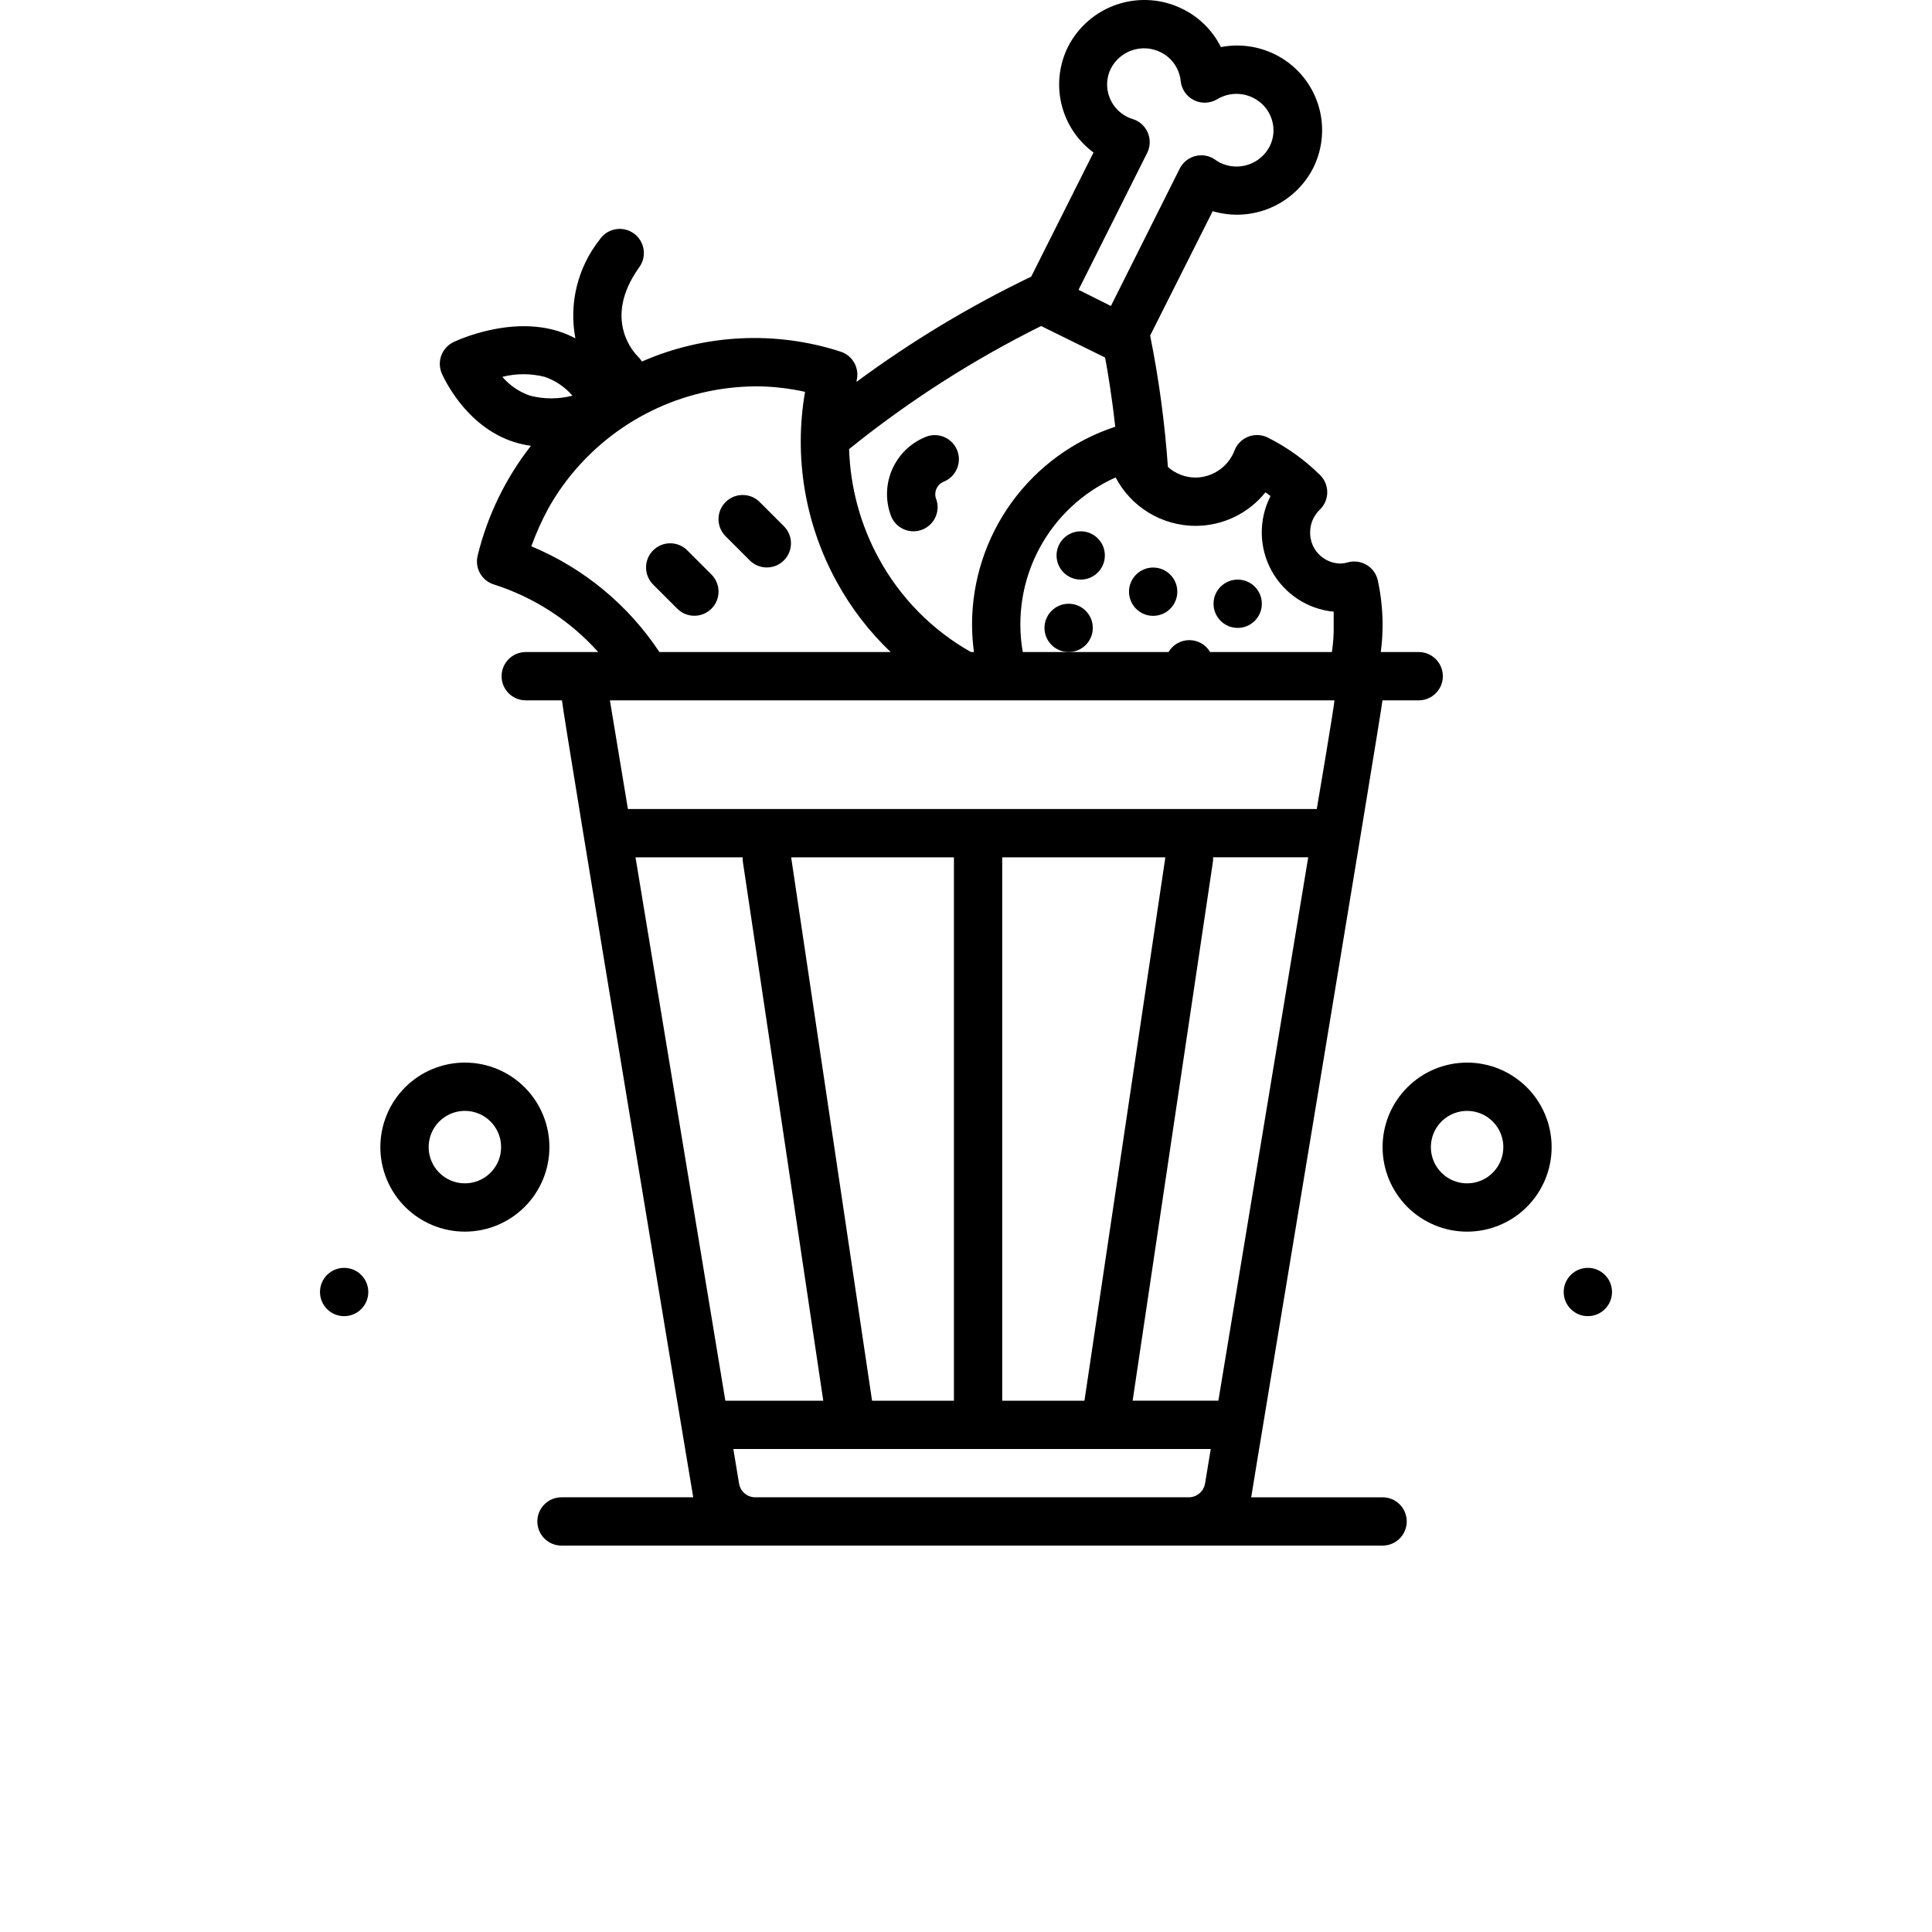 <?xml version="1.0" encoding="UTF-8"?>
<svg width="700pt" height="700pt" version="1.1" viewBox="0 0 700 700"
    xmlns="http://www.w3.org/2000/svg" xmlns:xlink="http://www.w3.org/1999/xlink">
    <g>
        <path
            d="m400.31 201.25c0 4.832-3.918 8.75-8.75 8.75s-8.75-3.918-8.75-8.75 3.918-8.75 8.75-8.75 8.75 3.918 8.75 8.75" />
        <path
            d="m426.56 214.38c0 4.832-3.918 8.75-8.75 8.75s-8.75-3.918-8.75-8.75 3.918-8.75 8.75-8.75 8.75 3.918 8.75 8.75" />
        <path
            d="m395.94 227.5c0 4.832-3.918 8.75-8.75 8.75s-8.75-3.918-8.75-8.75 3.918-8.75 8.75-8.75 8.75 3.918 8.75 8.75" />
        <path
            d="m457.19 218.75c0 4.832-3.918 8.75-8.75 8.75s-8.75-3.918-8.75-8.75 3.918-8.75 8.75-8.75 8.75 3.918 8.75 8.75" />
        <path
            d="m245.39 220.54c3.418 3.418 8.961 3.418 12.379 0 3.422-3.418 3.422-8.961 0-12.379l-8.75-8.75c-3.418-3.422-8.961-3.422-12.379 0-3.418 3.418-3.418 8.961 0 12.379z" />
        <path
            d="m271.64 203.04c3.418 3.418 8.961 3.418 12.379 0 3.422-3.418 3.422-8.961 0-12.379l-8.75-8.75c-3.418-3.422-8.961-3.422-12.379 0-3.418 3.418-3.418 8.961 0 12.379z" />
        <path
            d="m330.97 192.5c2.777 0 5.391-1.32 7.039-3.559 1.648-2.234 2.137-5.117 1.316-7.773-0.574-1.242-0.609-2.668-0.094-3.934 0.512-1.27 1.527-2.269 2.809-2.758 4.301-1.793 6.445-6.648 4.871-11.035-1.578-4.391-6.316-6.769-10.777-5.418-5.527 1.992-10.043 6.078-12.574 11.379-2.531 5.297-2.871 11.383-0.945 16.93 1.133 3.664 4.519 6.168 8.355 6.168z" />
        <path
            d="m509.69 551.25c0-2.32-0.922-4.547-2.562-6.188s-3.867-2.562-6.188-2.562h-47.602c0-0.742 47.426-285.77 47.555-288.75h13.129c4.832 0 8.75-3.918 8.75-8.75s-3.918-8.75-8.75-8.75h-13.738c0.438-3.293 0.656-6.609 0.656-9.93-0.016-5.356-0.586-10.691-1.707-15.926-0.492-2.359-1.938-4.406-3.992-5.664-2.051-1.258-4.531-1.617-6.856-0.988-0.898 0.266-1.824 0.414-2.758 0.438-2.949-0.043-5.754-1.258-7.809-3.375-2.051-2.117-3.176-4.965-3.129-7.91-0.012-3.129 1.273-6.121 3.543-8.27 1.699-1.648 2.656-3.914 2.656-6.277 0-2.367-0.957-4.633-2.656-6.277-5.539-5.465-11.902-10.027-18.855-13.52-2.199-1.105-4.762-1.23-7.062-0.348-2.297 0.883-4.117 2.691-5.012 4.984-1.094 2.879-3.035 5.359-5.562 7.117-2.531 1.758-5.535 2.707-8.613 2.727-3.684-0.016-7.234-1.387-9.977-3.852-1.121-15.988-3.269-31.887-6.43-47.598l22.664-45.062c6.949 2.051 14.402 1.605 21.062-1.262 6.656-2.871 12.098-7.981 15.379-14.445 3.629-7.297 4.203-15.734 1.59-23.453-2.609-7.719-8.188-14.078-15.5-17.672-6.059-2.988-12.926-3.91-19.559-2.625-3.012-6.039-7.934-10.914-14-13.867-7.32-3.606-15.766-4.188-23.508-1.617-7.746 2.57-14.168 8.086-17.879 15.352-3.219 6.453-4.059 13.836-2.371 20.848 1.688 7.012 5.797 13.199 11.602 17.48l-22.574 44.973c-22.238 10.688-43.418 23.445-63.262 38.105v-0.438c1.145-4.488-1.406-9.09-5.82-10.5-23.621-7.644-49.223-6.367-71.969 3.59-0.367-0.605-0.809-1.164-1.312-1.664-1.355-1.312-13.125-13.562 0.262-32.375 1.43-1.891 2.023-4.281 1.656-6.625-0.367-2.34-1.672-4.434-3.609-5.797-1.938-1.363-4.348-1.883-6.676-1.438-2.328 0.445-4.375 1.816-5.676 3.797-7.941 10.074-11.133 23.094-8.75 35.699-1.973-1.047-4.039-1.91-6.168-2.578-17.281-5.426-35.832 2.93-37.887 3.894v-0.004c-4.269 1.988-6.203 6.992-4.375 11.332 0.352 0.789 8.27 19.207 26.25 24.938 1.984 0.617 4.019 1.07 6.078 1.355-9.172 11.727-15.75 25.266-19.293 39.727-1.145 4.488 1.406 9.094 5.82 10.5 14.574 4.641 27.645 13.098 37.844 24.5h-26.25c-4.832 0-8.75 3.918-8.75 8.75s3.918 8.75 8.75 8.75h13.125c0 2.977 47.383 288.01 47.555 288.75h-47.73c-4.832 0-8.75 3.918-8.75 8.75s3.918 8.75 8.75 8.75h297.5c2.32 0 4.547-0.922 6.188-2.562s2.562-3.867 2.562-6.188zm-76.562-360.72c9.867 0.012 19.203-4.461 25.375-12.164l1.836 1.355v0.004c-4.359 8.504-4.231 18.617 0.352 27.008s13.016 13.973 22.531 14.902v4.727c0.066 3.309-0.156 6.617-0.656 9.887h-44.102c-1.57-2.676-4.441-4.32-7.547-4.32-3.102 0-5.973 1.645-7.547 4.32h-52.805c-2.238-12.785-0.145-25.953 5.949-37.414 6.094-11.461 15.844-20.555 27.695-25.848 2.769 5.277 6.926 9.699 12.02 12.789 5.098 3.094 10.938 4.734 16.898 4.754zm-17.5-135.1c1.156-2.293 1.246-4.984 0.246-7.352-1.004-2.367-2.996-4.176-5.453-4.941-0.66-0.199-1.301-0.445-1.926-0.742-3.168-1.551-5.582-4.309-6.691-7.656-1.109-3.269-0.859-6.852 0.699-9.934 3.387-6.535 11.379-9.16 17.98-5.906 4.094 1.996 6.859 5.973 7.309 10.5 0.316 2.953 2.113 5.539 4.762 6.875 2.652 1.336 5.801 1.234 8.363-0.266 3.981-2.445 8.945-2.664 13.125-0.57 3.168 1.547 5.582 4.309 6.691 7.656 1.109 3.269 0.859 6.848-0.699 9.93-3.387 6.562-11.41 9.191-18.023 5.906-0.613-0.316-1.199-0.684-1.75-1.094-2.082-1.449-4.691-1.926-7.148-1.305-2.461 0.621-4.531 2.277-5.672 4.543l-24.938 49.789-11.727-5.863zm-38.414 62.695 23.188 11.418c0.918 4.856 2.406 13.781 3.676 25.07-15.098 4.965-28.242 14.57-37.559 27.445-9.316 12.879-14.332 28.367-14.328 44.262 0.008 3.32 0.242 6.641 0.699 9.93h-1.094c-14.082-7.953-25.648-19.703-33.379-33.906-6.66-12.18-10.348-25.762-10.766-39.637 21.5-17.344 44.824-32.293 69.562-44.582zm-185.15 25.242c-3.902-1.34-7.375-3.695-10.062-6.824 5.039-1.281 10.316-1.281 15.355 0 3.902 1.344 7.375 3.699 10.062 6.824-5.035 1.289-10.316 1.289-15.355 0zm0.438 54.559c1.715-4.691 3.762-9.254 6.125-13.652 2.527-4.512 5.453-8.789 8.75-12.773 16.887-20.434 42.184-32.035 68.688-31.5 5.258 0.172 10.484 0.832 15.617 1.969-4.078 23.543-0.055 47.773 11.422 68.73 5.168 9.48 11.781 18.102 19.598 25.551h-83.781c-11.324-17.098-27.484-30.441-46.418-38.324zm28.48 55.824h262.5c0 1.836-6.387 39.375-6.387 39.375h-249.59zm201.25 56.875-29.312 196.88h-29.793v-196.88zm-76.605 0v196.88h-29.664l-29.312-196.88zm-115.37 0h38.852-0.004c-0.031 0.422-0.031 0.848 0 1.27l29.184 195.61h-35.484zm206.37 226.8c-0.445 2.883-2.902 5.023-5.82 5.074h-157.23c-2.926-0.031-5.391-2.184-5.82-5.074l-2.055-12.426h172.98zm-26.25-29.926 29.137-195.61c0.031-0.422 0.031-0.848 0-1.27h34.477l-32.551 196.88z" />
        <path
            d="m133.44 468.12c0 4.832-3.918 8.75-8.75 8.75s-8.75-3.918-8.75-8.75 3.918-8.75 8.75-8.75 8.75 3.918 8.75 8.75" />
        <path
            d="m199.06 415.62c0-8.121-3.227-15.91-8.969-21.656-5.746-5.742-13.535-8.969-21.656-8.969s-15.91 3.227-21.656 8.969c-5.742 5.746-8.969 13.535-8.969 21.656s3.227 15.91 8.969 21.656c5.746 5.742 13.535 8.969 21.656 8.969s15.91-3.227 21.656-8.969c5.742-5.746 8.969-13.535 8.969-21.656zm-43.75 0c0-5.309 3.199-10.094 8.102-12.125 4.906-2.031 10.551-0.91 14.305 2.844s4.875 9.398 2.844 14.305c-2.031 4.902-6.816 8.102-12.125 8.102-7.25 0-13.125-5.875-13.125-13.125z" />
        <path
            d="m584.06 468.12c0 4.832-3.918 8.75-8.75 8.75s-8.75-3.918-8.75-8.75 3.918-8.75 8.75-8.75 8.75 3.918 8.75 8.75" />
        <path
            d="m531.56 385c-8.121 0-15.91 3.227-21.656 8.969-5.742 5.746-8.969 13.535-8.969 21.656s3.227 15.91 8.969 21.656c5.746 5.742 13.535 8.969 21.656 8.969s15.91-3.227 21.656-8.969c5.742-5.746 8.969-13.535 8.969-21.656s-3.227-15.91-8.969-21.656c-5.746-5.742-13.535-8.969-21.656-8.969zm0 43.75c-5.309 0-10.094-3.199-12.125-8.102-2.031-4.906-0.91-10.551 2.844-14.305s9.398-4.875 14.305-2.844c4.902 2.031 8.102 6.816 8.102 12.125 0 7.25-5.875 13.125-13.125 13.125z" />
    </g>
</svg>
